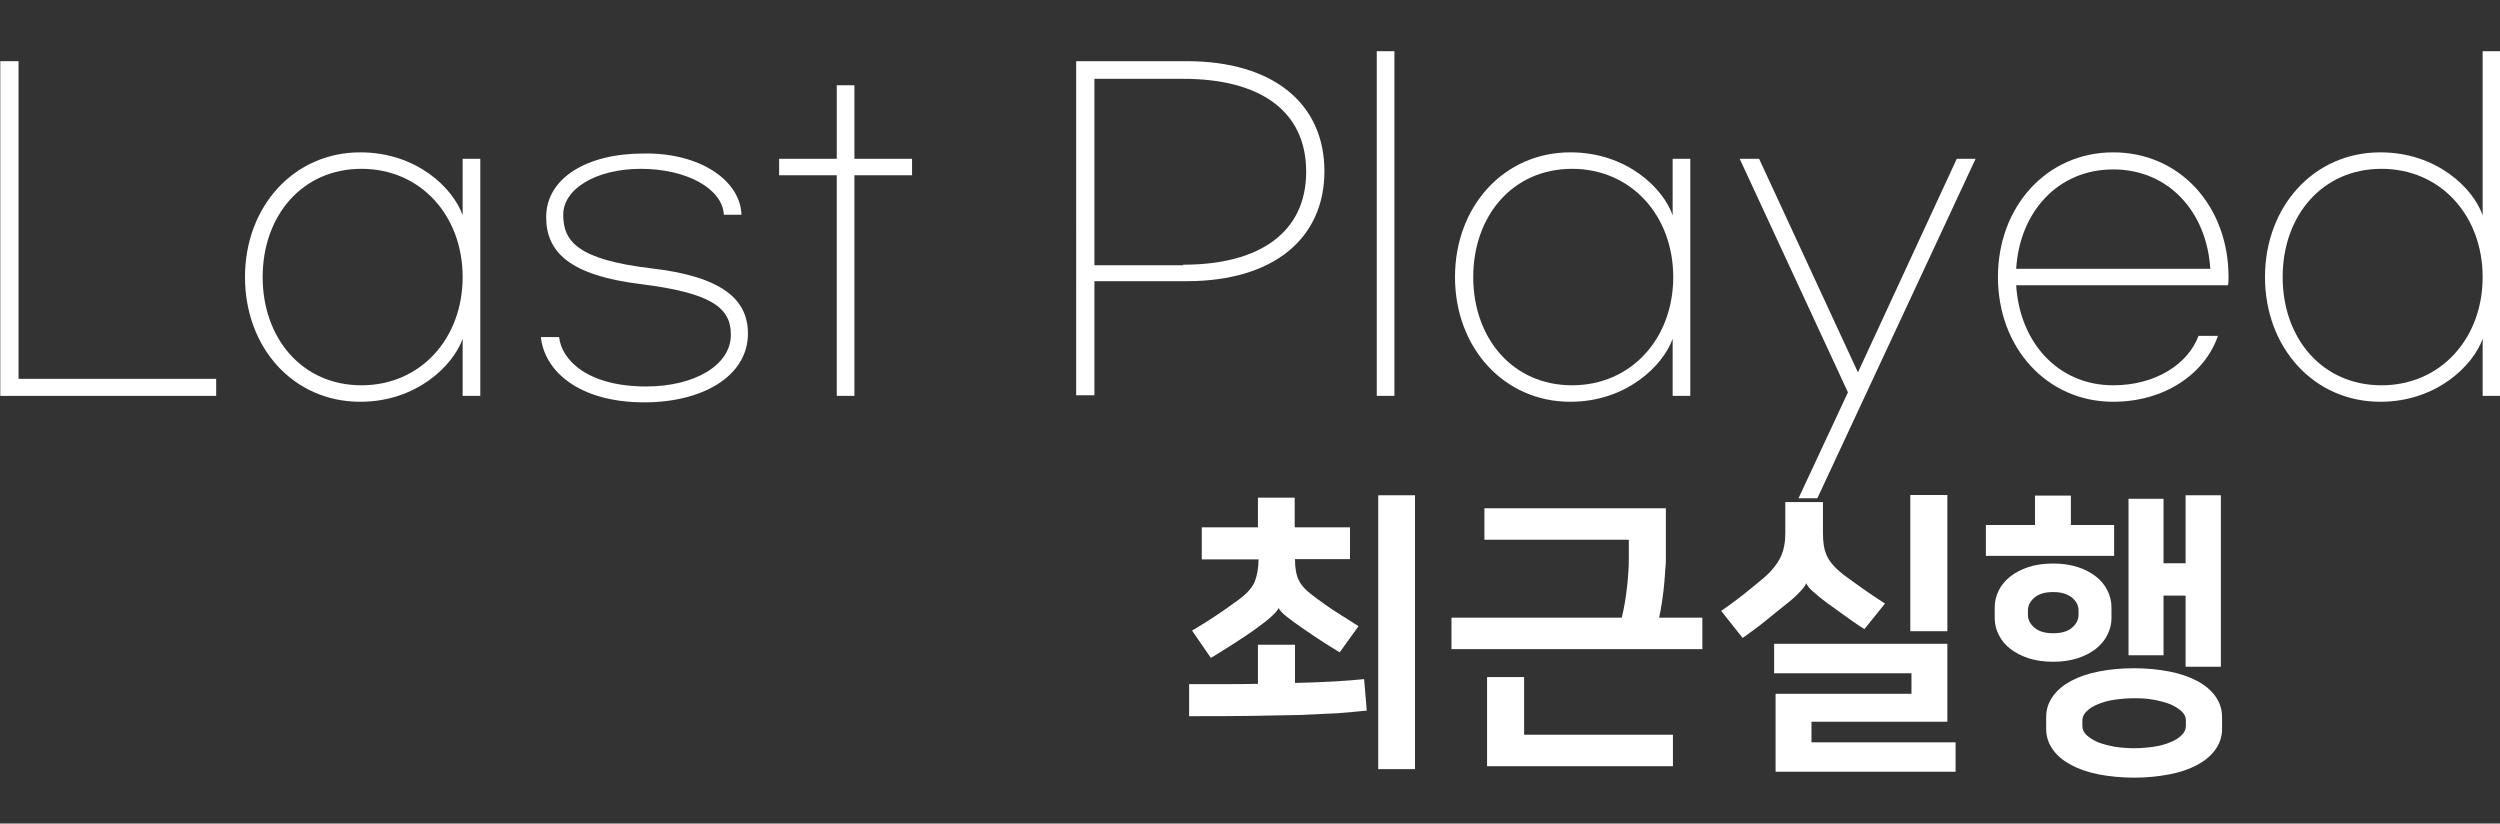 <?xml version="1.0" encoding="utf-8"?>
<!-- Generator: Adobe Illustrator 24.0.1, SVG Export Plug-In . SVG Version: 6.00 Build 0)  -->
<svg version="1.1" id="레이어_1" xmlns="http://www.w3.org/2000/svg" xmlns:xlink="http://www.w3.org/1999/xlink" x="0px"
	 y="0px" viewBox="0 0 850 280" style="enable-background:new 0 0 850 280;" xml:space="preserve">
<rect x="0" y="0" width="850" height="280" fill="#333333" stroke="none"/>
<g>
	<path style="fill:#FFFFFF;" d="M404.3,232.6c4.5,0,8.6,0,12.5,0s7.5,0,10.9-0.1v-13.3h12.6v13c5-0.1,9.4-0.3,13.2-0.5
		c3.8-0.2,7.2-0.5,10.3-0.8l0.9,10.7c-2.9,0.3-6.2,0.6-10,0.9c-3.8,0.2-8.1,0.4-13,0.6c-4.9,0.1-10.4,0.2-16.6,0.3
		s-13.1,0.1-20.8,0.1V232.6z M408.6,179.3h19.1v-10.1h12.5v10.1H459v10.8h-18.7v0.1c0,1.5,0.1,2.8,0.3,3.9c0.2,1.1,0.5,2.2,1,3.2
		s1.2,2,2.2,3s2.3,2,3.9,3.2c2.3,1.7,4.7,3.4,7.1,4.9s4.7,3,7.1,4.5l-6.4,8.9c-2.3-1.4-4.4-2.7-6.4-4s-3.9-2.6-5.8-3.9
		c-2.5-1.7-4.5-3.2-5.9-4.3s-2.3-2.1-2.6-2.8h-0.1c-0.3,0.7-1.2,1.7-2.5,2.9s-3.2,2.6-5.5,4.3c-2.1,1.5-4.5,3.1-7,4.7
		c-2.5,1.6-5.2,3.3-8,5l-6.4-9.3c2.9-1.7,5.6-3.4,8-5s5-3.4,7.7-5.4c2.9-2.1,4.7-4.1,5.6-6.2c0.8-2.1,1.3-4.6,1.3-7.5v-0.1h-19.3
		L408.6,179.3L408.6,179.3z M481.1,261.5h-12.5v-93.1h12.5V261.5z"/>
	<path style="fill:#FFFFFF;" d="M566.4,172.8v16.5c0,1.1,0,2.5-0.2,4.2c-0.1,1.6-0.2,3.4-0.4,5.3c-0.2,1.9-0.4,3.8-0.7,5.7
		s-0.6,3.8-1,5.5h14.7v10.7h-85.3V210h57.9c0.8-3.3,1.4-6.8,1.8-10.5c0.4-3.6,0.6-6.8,0.6-9.5v-6.5h-49.1v-10.7H566.4z M518.2,249.8
		h50.6v10.7h-63.2v-30.3h12.6L518.2,249.8L518.2,249.8z"/>
	<path style="fill:#FFFFFF;" d="M614.1,198.3c-0.3,0.9-1.1,1.9-2.4,3.2c-1.2,1.3-2.7,2.6-4.5,4c-2.1,1.7-4.4,3.5-6.7,5.4s-5,3.9-8,6
		l-7.3-9.2c3.1-2.1,5.7-4.1,8-5.9s4.5-3.7,6.8-5.6c2.5-2.2,4.3-4.5,5.4-6.8s1.6-5,1.6-8v-10.7h12.8v10.5c0,1.6,0.1,3,0.3,4.3
		s0.6,2.5,1.1,3.6s1.3,2.2,2.2,3.2s2.1,2.1,3.5,3.2c0.8,0.6,1.8,1.3,2.9,2.1c1.1,0.8,2.3,1.6,3.5,2.5s2.5,1.7,3.8,2.6
		c1.3,0.9,2.6,1.7,3.8,2.5l-7,8.7c-2.1-1.3-4.2-2.8-6.3-4.3s-4.3-3.1-6.4-4.6c-2-1.5-3.6-2.8-4.8-3.9
		C615.2,200.1,614.5,199.1,614.1,198.3L614.1,198.3L614.1,198.3z M662.1,218.9v26.5h-46.2v7h49v10h-61.2v-26.5h46.2v-7h-46.7v-10
		H662.1z M662.1,214.6h-12.6v-46.3h12.6V214.6z"/>
	<path style="fill:#FFFFFF;" d="M698.1,225c-3.1,0-5.9-0.4-8.4-1.2c-2.4-0.8-4.5-1.9-6.2-3.2s-3-2.9-3.9-4.7s-1.4-3.7-1.4-5.7v-3.8
		c0-2,0.5-3.9,1.4-5.7s2.2-3.3,3.9-4.7c1.7-1.3,3.7-2.4,6.2-3.2c2.4-0.8,5.2-1.2,8.4-1.2c3.1,0,5.8,0.4,8.3,1.2s4.5,1.9,6.2,3.2
		s3,2.9,3.9,4.7s1.4,3.7,1.4,5.7v3.8c0,2-0.5,3.9-1.4,5.7s-2.2,3.3-3.9,4.7c-1.7,1.3-3.7,2.4-6.2,3.2
		C703.9,224.6,701.1,225,698.1,225z M691.9,178.5v-10h12.2v10h14.7V189h-43.6v-10.5H691.9z M725.6,264.4c-4.3,0-8.3-0.4-12-1.1
		c-3.6-0.7-6.8-1.8-9.4-3.2c-2.6-1.4-4.7-3.1-6.2-5.2s-2.3-4.4-2.3-7.1v-4c0-2.7,0.8-5,2.3-7.1s3.6-3.8,6.2-5.2
		c2.6-1.4,5.8-2.5,9.4-3.2c3.6-0.7,7.6-1.1,12-1.1c4.3,0,8.2,0.4,11.9,1.1c3.7,0.7,6.8,1.8,9.5,3.2c2.6,1.4,4.7,3.1,6.2,5.2
		c1.5,2.1,2.3,4.4,2.3,7.1v4c0,2.7-0.8,5-2.3,7.1s-3.6,3.8-6.2,5.2c-2.6,1.4-5.8,2.5-9.5,3.2S729.9,264.4,725.6,264.4z M698.1,201.3
		c-2.8,0-4.9,0.6-6.4,1.9s-2.2,2.7-2.2,4.3v1.6c0,1.6,0.7,3,2.2,4.3s3.6,1.9,6.4,1.9s4.9-0.6,6.4-1.9s2.2-2.7,2.2-4.3v-1.6
		c0-1.6-0.7-3-2.2-4.3C703,202,700.9,201.3,698.1,201.3z M725.6,237.4c-2.3,0-4.5,0.2-6.6,0.5s-4,0.8-5.6,1.5
		c-1.6,0.6-2.9,1.4-3.9,2.4c-1,0.9-1.5,2-1.5,3.1v2c0,1.1,0.5,2.2,1.5,3.1c1,0.9,2.3,1.7,3.9,2.4c1.6,0.6,3.5,1.1,5.6,1.5
		c2.1,0.3,4.3,0.5,6.6,0.5s4.5-0.2,6.6-0.5s4-0.8,5.6-1.5c1.6-0.6,2.9-1.4,3.9-2.4c1-0.9,1.5-2,1.5-3.1v-2c0-1.1-0.5-2.2-1.5-3.1
		c-1-0.9-2.3-1.7-3.9-2.4c-1.6-0.6-3.5-1.1-5.6-1.5C730,237.5,727.9,237.4,725.6,237.4z M735.6,191.5h7.5v-23.1h12v58.3h-12v-24.2
		h-7.5v20.3h-11.9v-53.2h11.9V191.5z"/>
</g>
<g>
	<path style="fill:#FFFFFF;" d="M6.3,20.8v108h67.2v5.8H0.1V20.8H6.3L6.3,20.8z"/>
	<path style="fill:#FFFFFF;" d="M83.3,94.2c0-24,16.6-42.4,39.2-42.4c19.2,0,31.6,12.2,34.8,21.4V54h6v80.6h-6v-19.4
		c-3.2,9-15.6,21.4-34.8,21.4C99.7,136.6,83.3,118.2,83.3,94.2z M157.3,94.2c0-20.8-14.2-36.8-34.4-36.8s-33.6,16-33.6,36.8
		s13.4,36.8,33.6,36.8S157.3,115,157.3,94.2z"/>
	<path style="fill:#FFFFFF;" d="M252.1,73h-6c-0.4-8.8-12.6-15.6-28.2-15.6c-15.2,0-26.4,6.8-26.4,15.6c0,9,4.8,15.2,29.6,18.2
		c24.8,2.8,33.2,10.8,33.2,22.2c0,14.6-15.6,23.4-35.2,23.4c-22.2,0-34-10.6-35.2-22.2h6.2c0.8,7.6,9.4,16.8,29.6,16.8
		c16.4,0,28.8-7.2,28.8-17.6c0-9.2-6.6-14.2-30.6-17.2c-24.4-3-32.2-11-32.2-22.8c0-13.2,13.8-21.6,33-21.6
		C237.7,51.8,251.7,61.2,252.1,73z"/>
	<path style="fill:#FFFFFF;" d="M310.1,59.6h-19.6v75h-6v-75h-19.6V54h19.6V29h6v25h19.6V59.6z"/>
	<path style="fill:#FFFFFF;" d="M365.9,20.8h37.6c29.6,0,46.8,14.6,46.8,37.4s-17.2,37.4-46.8,37.4h-31.4v38.8h-6.2V20.8z M402.3,90
		c26,0,41.8-11,41.8-31.6c0-20.8-15.8-31.6-41.8-31.6h-30.2v63.4h30.2V90z"/>
	<path style="fill:#FFFFFF;" d="M474.1,134.6h-6V17.4h6V134.6z"/>
	<path style="fill:#FFFFFF;" d="M494.7,94.2c0-24,16.6-42.4,39.2-42.4c19.2,0,31.6,12.2,34.8,21.4V54h6v80.6h-6v-19.4
		c-3.2,9-15.6,21.4-34.8,21.4C511.3,136.6,494.7,118.2,494.7,94.2z M568.9,94.2c0-20.8-14.2-36.8-34.4-36.8s-33.6,16-33.6,36.8
		s13.4,36.8,33.6,36.8S568.9,115,568.9,94.2z"/>
	<path style="fill:#FFFFFF;" d="M671.7,54l-53.8,115.4h-6.4l16.8-36L591.5,54h6.6l33.6,72.6L665.3,54H671.7z"/>
	<path style="fill:#FFFFFF;" d="M679.3,94.2c0-24,16.6-42.4,39.2-42.4c22.6,0,39.2,18.2,39.2,42.4c0,0.8,0,2-0.2,2.8h-72
		c1.2,19.4,14.2,34,33,34c14.4,0,25.4-7.2,29-16.8h6.6c-4.4,12.8-18,22.4-35.6,22.4C695.9,136.6,679.3,118.2,679.3,94.2z
		 M751.5,91.4c-1.2-19.4-14.2-33.8-33-33.8s-31.8,14.4-33,33.8H751.5z"/>
	<path style="fill:#FFFFFF;" d="M770.1,94.2c0-24,16.6-42.4,39.2-42.4c19.2,0,31.6,12.2,34.8,21.4V17.4h6v117.2h-6v-19.4
		c-3.2,9-15.6,21.4-34.8,21.4C786.7,136.6,770.1,118.2,770.1,94.2z M844.1,94.2c0-20.8-14.2-36.8-34.4-36.8s-33.6,16-33.6,36.8
		s13.4,36.8,33.6,36.8C829.9,131,844.1,115,844.1,94.2z"/>
</g>
</svg>
